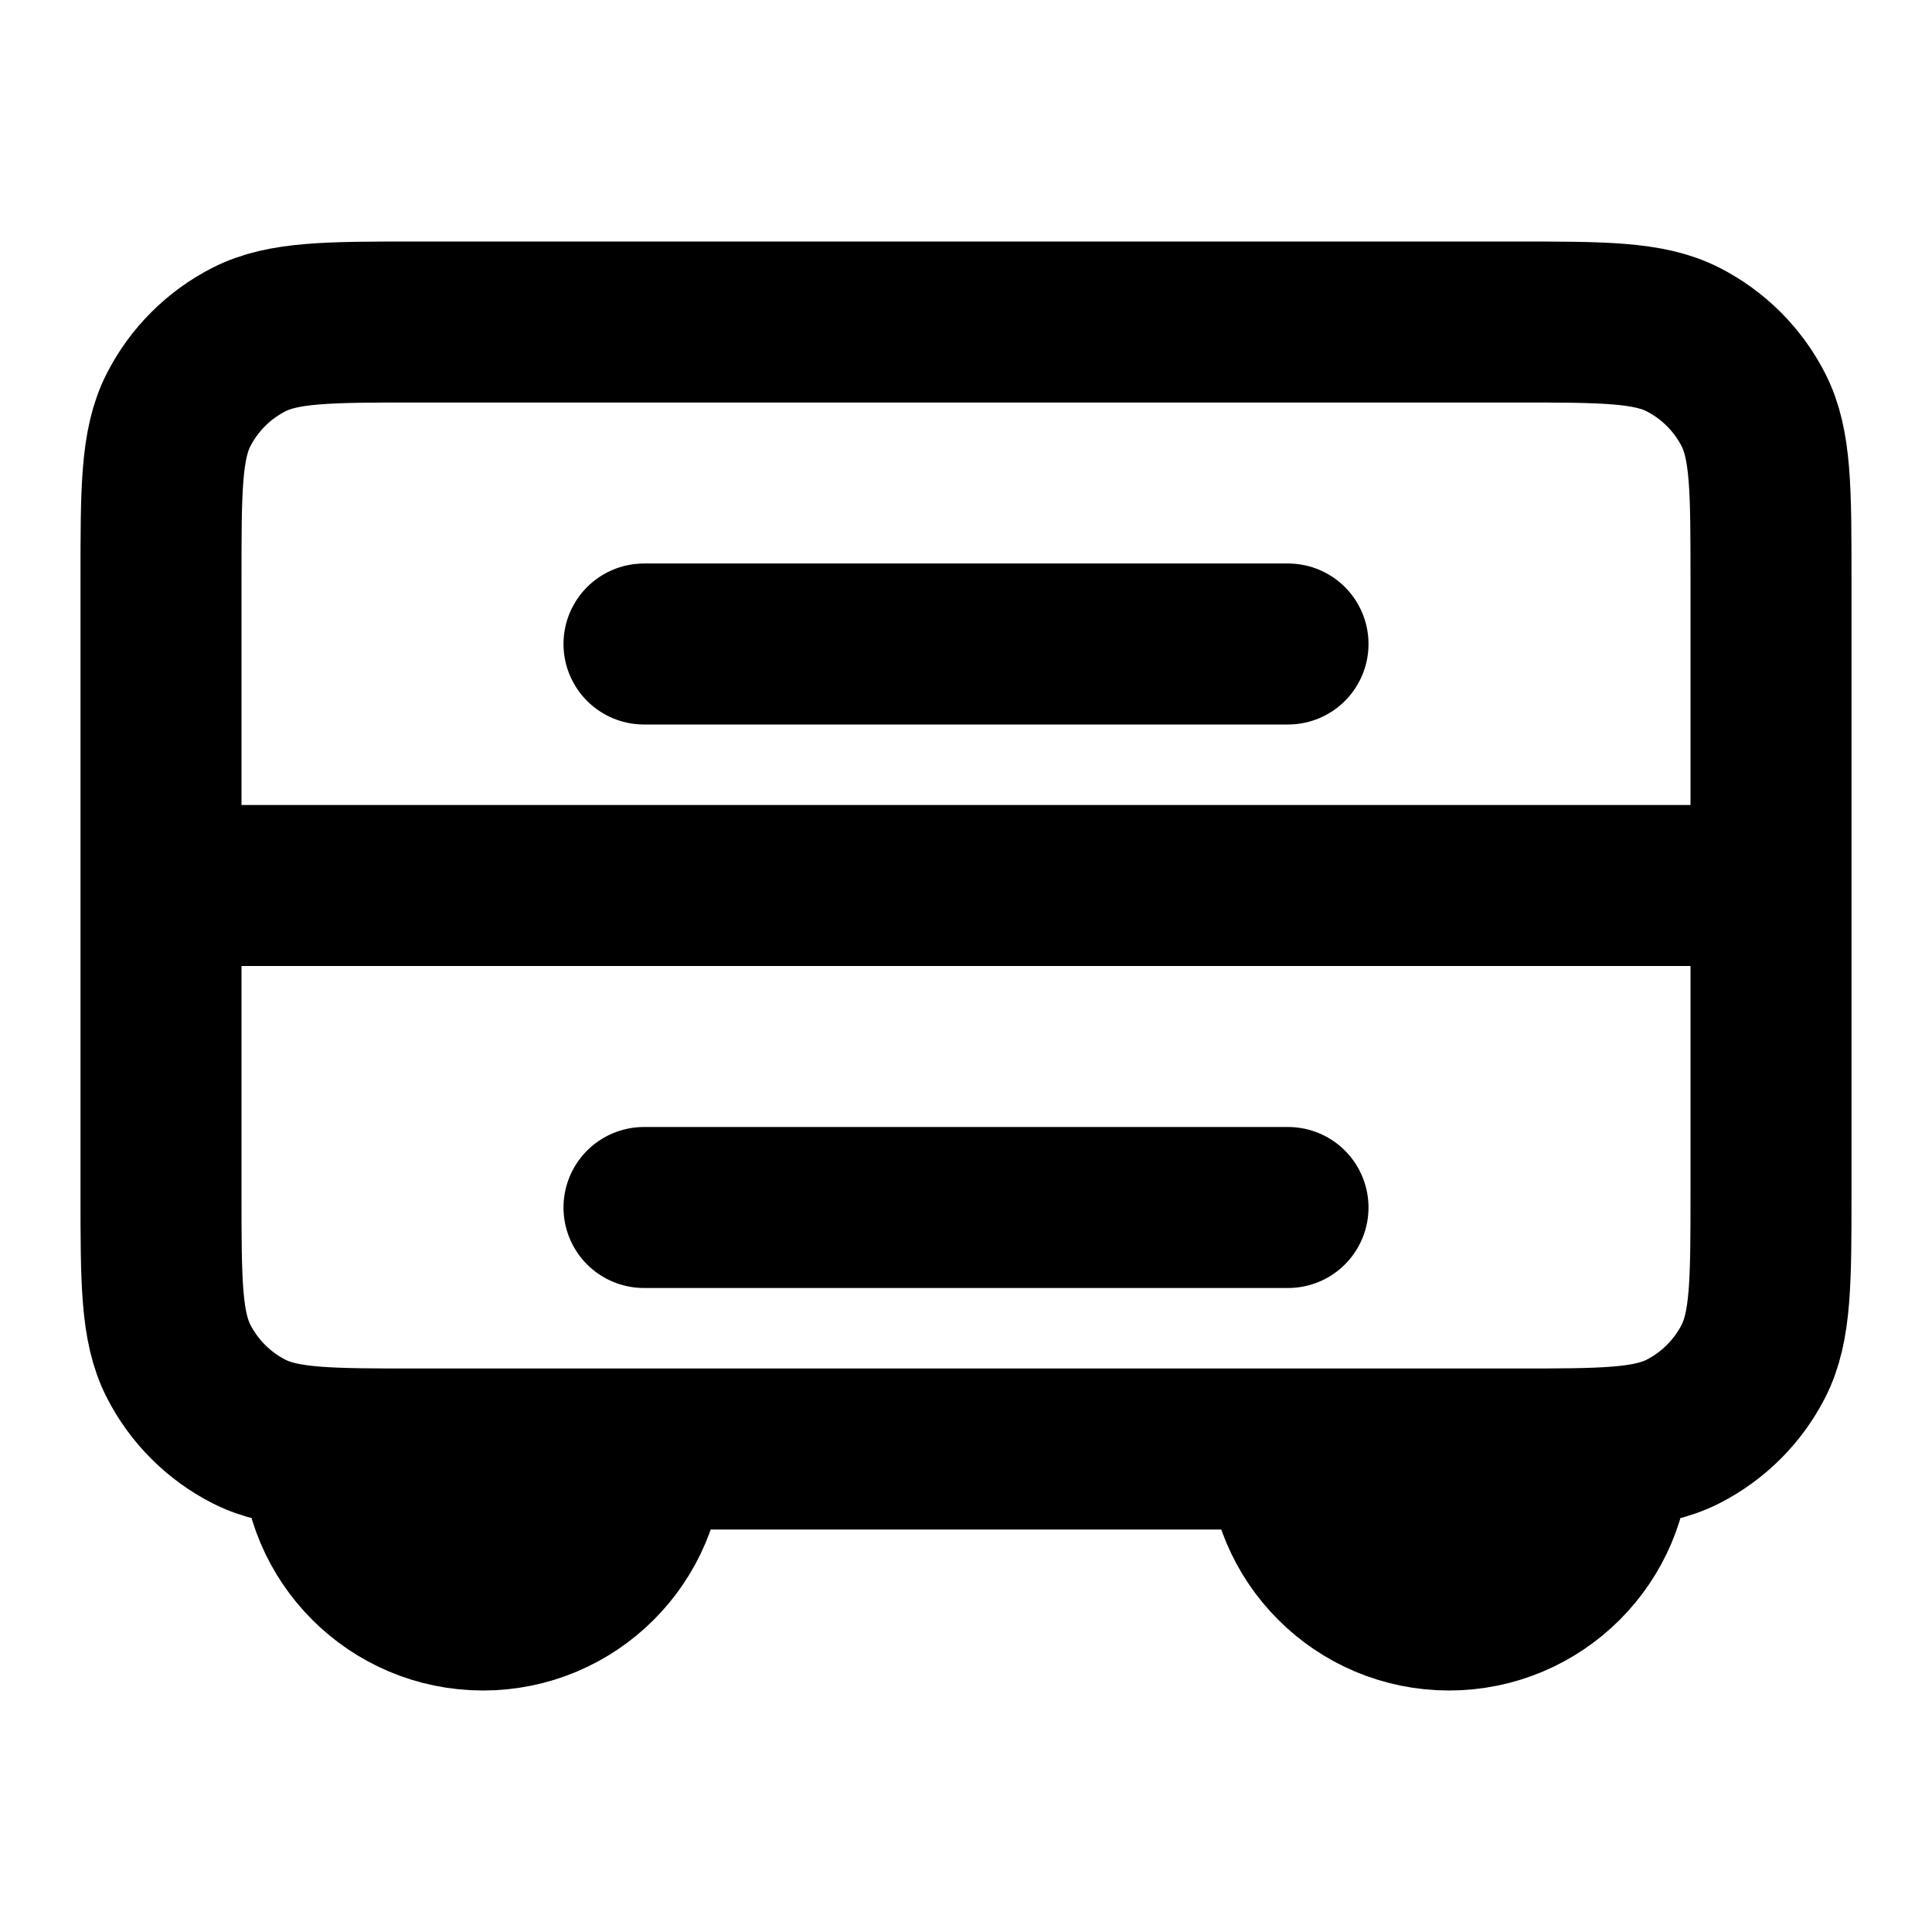 <svg viewBox="0 0 24 24" fill="none" xmlns="http://www.w3.org/2000/svg">
<path d="M2 11H22M8 8H16M8 15H16M8 18C8 19.105 7.105 20 6 20C4.895 20 4 19.105 4 18M20 18C20 19.105 19.105 20 18 20C16.895 20 16 19.105 16 18M5.2 18H18.8C19.92 18 20.48 18 20.908 17.782C21.284 17.59 21.59 17.284 21.782 16.908C22 16.48 22 15.92 22 14.8V7.2C22 6.08 22 5.52 21.782 5.092C21.59 4.716 21.284 4.41 20.908 4.218C20.48 4 19.92 4 18.8 4H5.2C4.08 4 3.52 4 3.092 4.218C2.716 4.41 2.41 4.716 2.218 5.092C2 5.52 2 6.08 2 7.2V14.8C2 15.92 2 16.48 2.218 16.908C2.41 17.284 2.716 17.59 3.092 17.782C3.52 18 4.08 18 5.2 18Z" stroke="currentColor" stroke-width="2" stroke-linecap="round"/>
</svg>

